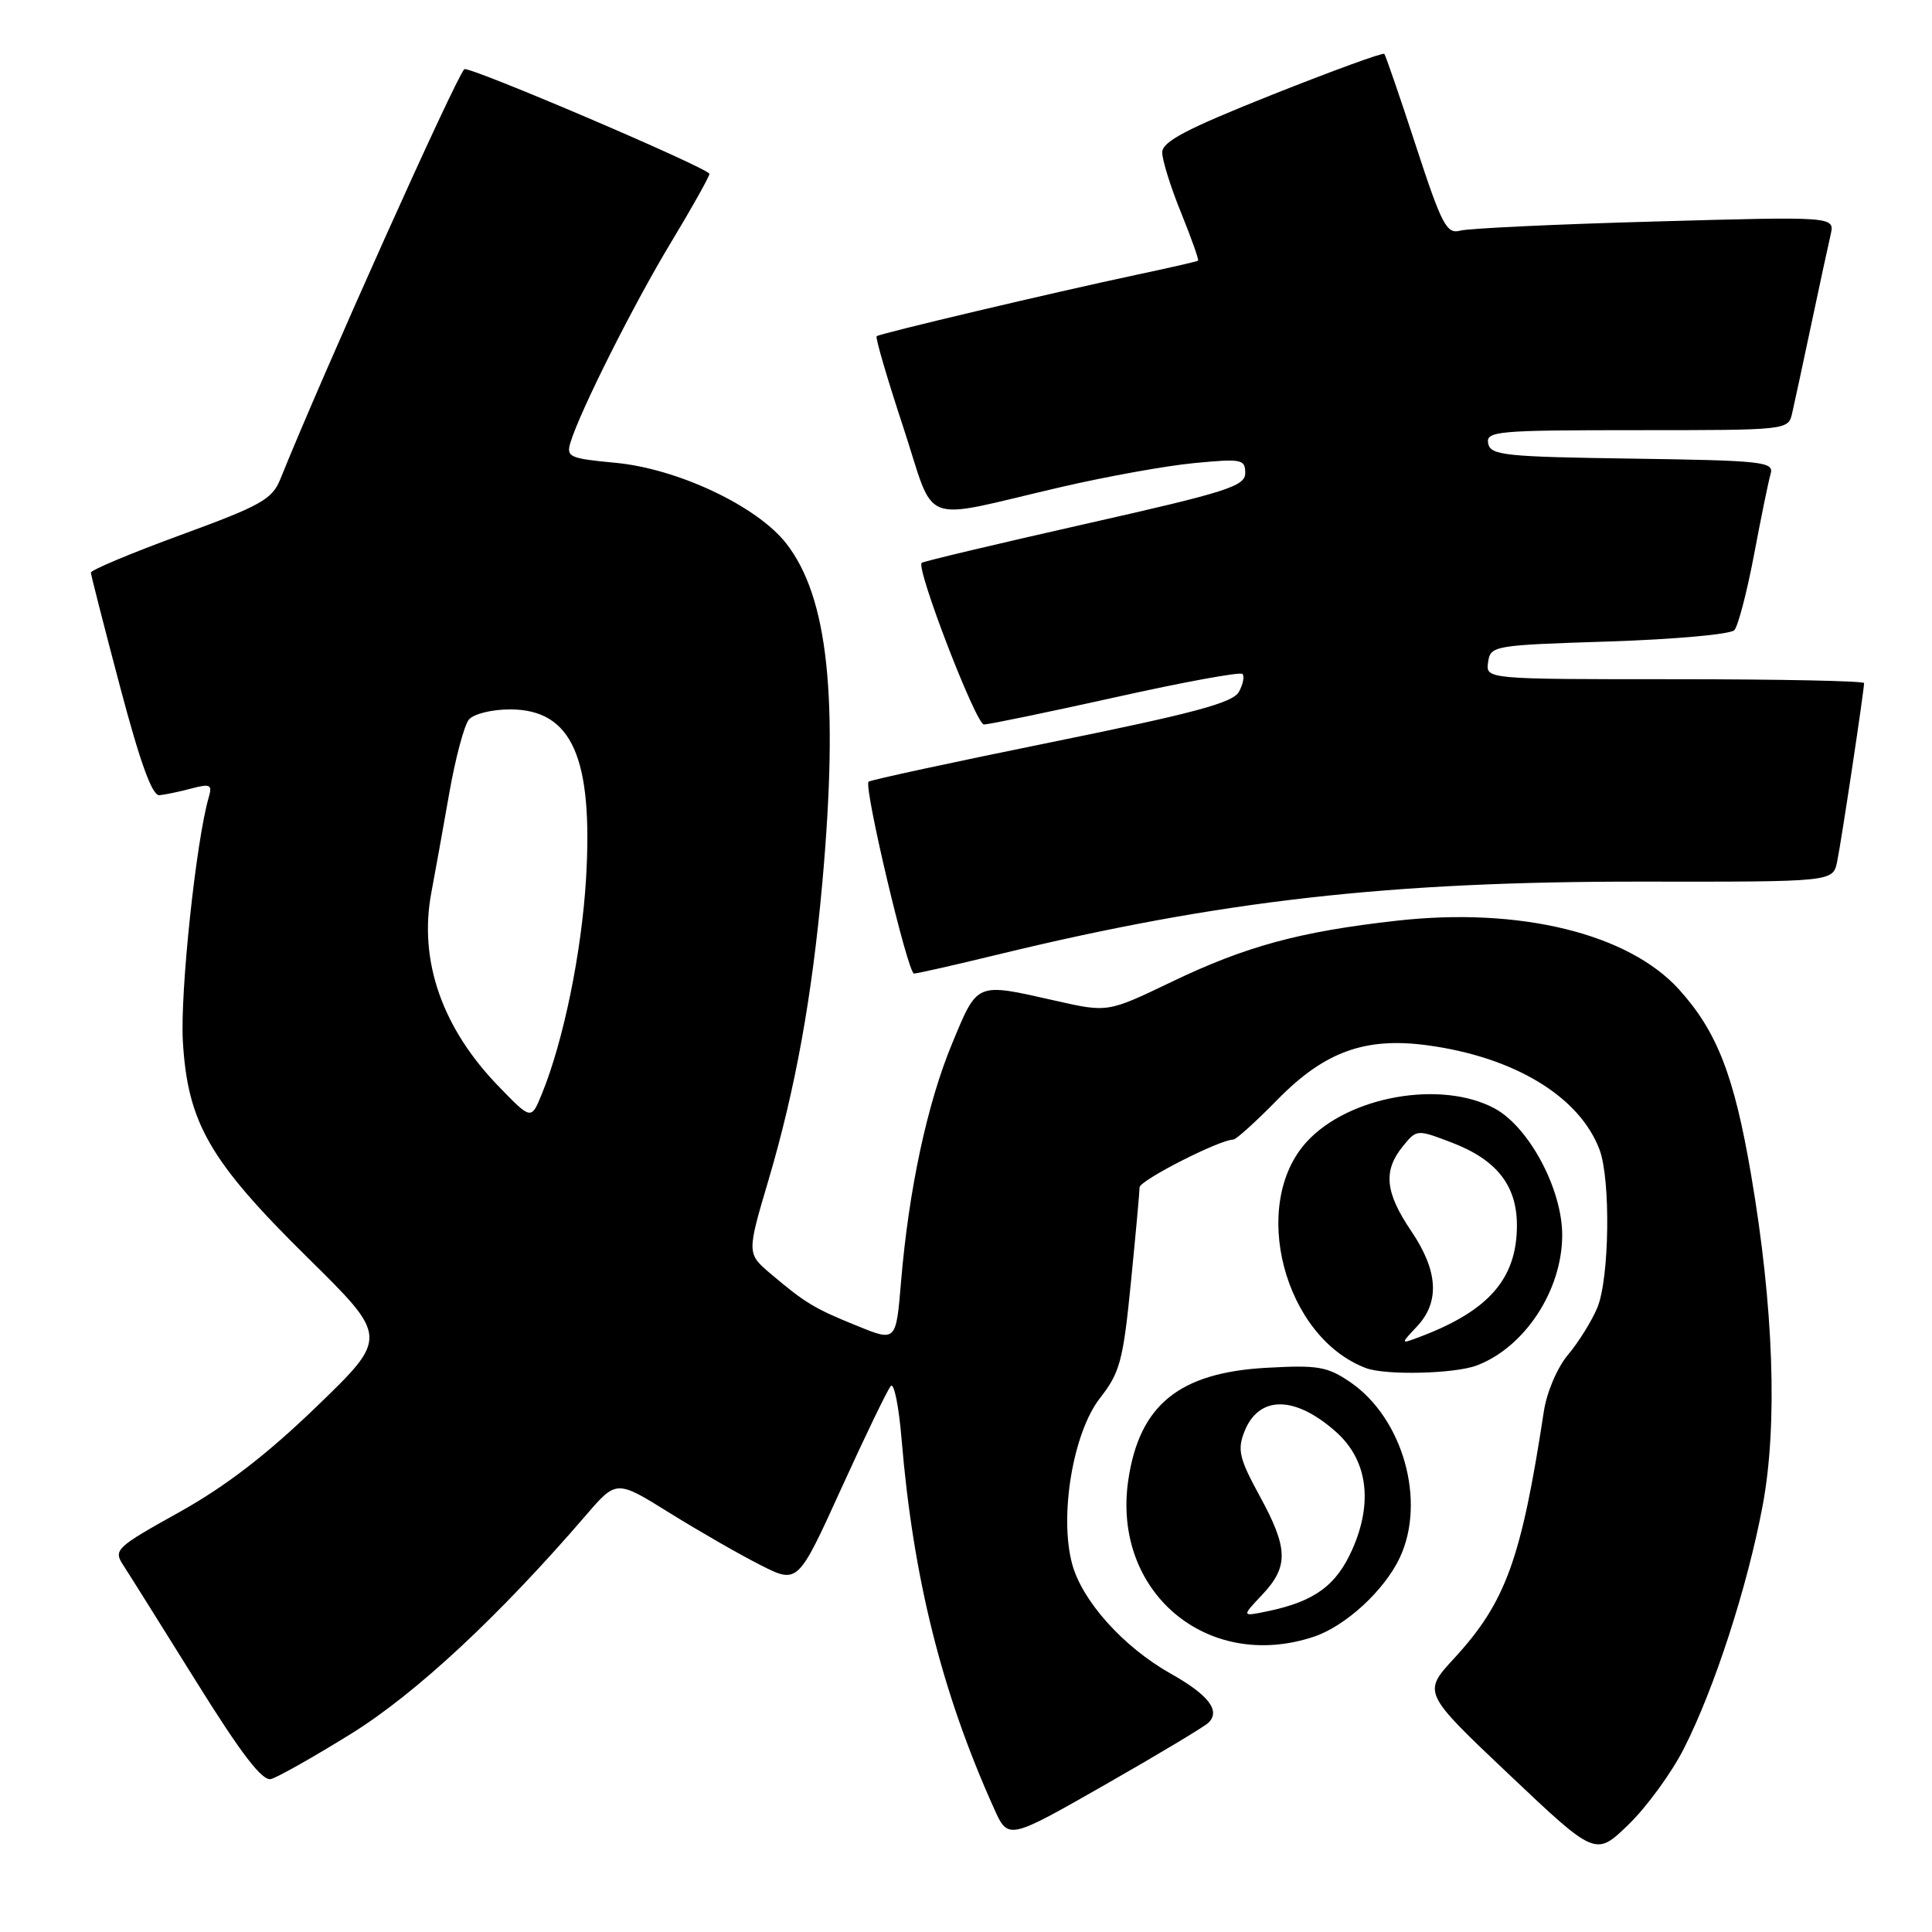 <?xml version="1.0" encoding="UTF-8" standalone="no"?>
<!DOCTYPE svg PUBLIC "-//W3C//DTD SVG 1.1//EN" "http://www.w3.org/Graphics/SVG/1.1/DTD/svg11.dtd" >
<svg xmlns="http://www.w3.org/2000/svg" xmlns:xlink="http://www.w3.org/1999/xlink" version="1.1" viewBox="0 0 256 256">
 <g >
 <path fill="currentColor"
d=" M 223.11 231.72 C 227.16 223.78 231.54 210.26 233.56 199.50 C 235.57 188.78 235.02 173.15 232.02 155.61 C 229.78 142.50 227.51 136.68 222.49 131.12 C 215.78 123.70 201.40 120.18 185.15 121.99 C 172.23 123.43 165.08 125.37 155.14 130.15 C 146.77 134.17 146.77 134.17 139.76 132.58 C 129.25 130.21 129.57 130.07 126.17 138.25 C 122.86 146.21 120.41 157.66 119.39 169.87 C 118.73 177.78 118.73 177.78 113.62 175.70 C 107.90 173.39 106.72 172.67 102.14 168.80 C 98.95 166.09 98.95 166.09 101.85 156.30 C 105.40 144.27 107.60 132.09 108.96 117.00 C 111.16 92.49 109.74 79.11 104.17 72.00 C 100.30 67.05 89.78 62.09 81.52 61.32 C 75.43 60.75 75.00 60.55 75.60 58.60 C 76.88 54.42 83.96 40.32 88.93 32.09 C 91.72 27.47 94.00 23.39 94.00 23.04 C 94.00 22.32 62.00 8.65 61.52 9.17 C 60.29 10.49 42.74 49.59 37.14 63.50 C 36.07 66.16 34.57 67.00 23.97 70.88 C 17.39 73.29 12.02 75.54 12.04 75.88 C 12.06 76.22 13.80 83.03 15.91 91.00 C 18.58 101.09 20.17 105.46 21.12 105.37 C 21.88 105.30 23.79 104.90 25.36 104.48 C 27.86 103.82 28.15 103.97 27.67 105.61 C 25.99 111.33 23.85 131.48 24.23 138.00 C 24.87 148.81 27.78 153.85 40.78 166.66 C 51.46 177.19 51.46 177.19 41.98 186.35 C 35.33 192.77 29.88 196.96 23.72 200.39 C 15.35 205.05 15.01 205.37 16.33 207.39 C 17.09 208.55 21.44 215.50 26.01 222.83 C 31.99 232.43 34.76 236.04 35.91 235.73 C 36.79 235.50 41.56 232.81 46.51 229.74 C 55.09 224.42 66.11 214.17 77.63 200.79 C 81.68 196.08 81.68 196.08 88.73 200.47 C 92.61 202.88 98.02 205.99 100.75 207.37 C 105.72 209.89 105.72 209.89 111.49 197.20 C 114.67 190.21 117.61 184.12 118.04 183.65 C 118.46 183.17 119.10 186.32 119.46 190.65 C 120.99 209.06 124.78 224.24 131.72 239.65 C 133.59 243.81 133.59 243.81 146.40 236.50 C 153.45 232.48 159.63 228.77 160.14 228.26 C 161.74 226.66 160.14 224.59 155.12 221.76 C 148.86 218.24 143.39 212.15 142.06 207.22 C 140.34 200.82 142.19 189.82 145.75 185.26 C 148.40 181.88 148.82 180.32 149.85 169.94 C 150.48 163.58 151.00 157.91 151.00 157.33 C 151.00 156.41 161.62 151.00 163.42 151.00 C 163.79 151.00 166.43 148.61 169.29 145.69 C 175.52 139.34 180.91 137.39 189.16 138.51 C 200.67 140.07 209.29 145.30 211.94 152.32 C 213.44 156.29 213.26 169.45 211.65 173.28 C 210.91 175.05 209.17 177.85 207.78 179.50 C 206.35 181.20 204.96 184.45 204.57 187.00 C 201.58 206.62 199.52 212.31 192.68 219.74 C 188.50 224.28 188.50 224.28 199.97 235.14 C 211.43 245.99 211.43 245.99 215.80 241.75 C 218.21 239.41 221.50 234.90 223.11 231.72 Z  M 174.10 216.87 C 178.28 215.47 183.41 210.77 185.46 206.44 C 189.01 198.96 185.92 187.94 178.93 183.15 C 175.88 181.07 174.64 180.86 167.81 181.24 C 156.26 181.88 150.99 186.15 149.51 196.07 C 147.30 210.90 159.94 221.59 174.10 216.87 Z  M 195.68 180.93 C 202.05 178.52 207.00 170.96 207.00 163.65 C 207.00 157.55 202.59 149.31 198.02 146.86 C 190.94 143.08 178.71 145.24 173.17 151.27 C 165.53 159.57 170.13 177.19 181.00 181.28 C 183.61 182.26 192.76 182.04 195.68 180.93 Z  M 132.19 126.49 C 161.70 119.32 184.15 116.78 217.69 116.82 C 242.87 116.85 242.87 116.85 243.43 114.18 C 243.98 111.55 247.00 91.50 247.00 90.51 C 247.00 90.23 235.72 90.00 221.93 90.00 C 196.86 90.00 196.86 90.00 197.18 87.75 C 197.49 85.55 197.85 85.49 213.20 85.00 C 221.84 84.72 229.32 84.05 229.81 83.50 C 230.31 82.95 231.48 78.45 232.42 73.50 C 233.35 68.55 234.34 63.72 234.62 62.77 C 235.08 61.19 233.59 61.02 216.32 60.77 C 199.34 60.53 197.49 60.33 197.19 58.75 C 196.88 57.13 198.35 57.00 216.91 57.00 C 236.89 57.00 236.96 56.99 237.47 54.75 C 237.76 53.51 238.89 48.23 240.00 43.00 C 241.11 37.77 242.26 32.41 242.57 31.09 C 243.12 28.68 243.12 28.68 219.31 29.35 C 206.21 29.71 194.59 30.26 193.49 30.56 C 191.69 31.05 191.05 29.84 187.61 19.31 C 185.49 12.81 183.60 7.34 183.43 7.14 C 183.25 6.93 176.56 9.38 168.55 12.56 C 157.19 17.09 154.00 18.76 154.00 20.20 C 154.00 21.21 155.12 24.81 156.50 28.19 C 157.87 31.57 158.88 34.43 158.75 34.54 C 158.61 34.65 154.90 35.50 150.50 36.43 C 139.56 38.76 116.58 44.19 116.16 44.55 C 115.97 44.72 117.54 50.10 119.66 56.52 C 124.09 69.99 121.47 68.97 140.50 64.56 C 146.55 63.15 154.54 61.71 158.25 61.36 C 164.52 60.76 165.00 60.85 165.00 62.68 C 165.00 64.43 162.60 65.19 143.75 69.44 C 132.06 72.08 122.33 74.39 122.13 74.58 C 121.34 75.29 129.32 96.00 130.38 96.00 C 131.00 96.00 138.83 94.38 147.80 92.39 C 156.76 90.39 164.34 89.00 164.63 89.30 C 164.92 89.59 164.72 90.65 164.17 91.66 C 163.39 93.12 158.28 94.49 139.34 98.34 C 126.23 101.00 115.32 103.36 115.09 103.58 C 114.42 104.24 120.29 129.00 121.11 129.00 C 121.53 129.00 126.51 127.87 132.19 126.49 Z  M 66.11 143.99 C 58.57 136.23 55.45 127.26 57.16 118.25 C 57.65 115.64 58.72 109.72 59.53 105.10 C 60.34 100.48 61.51 96.09 62.13 95.35 C 62.75 94.60 65.16 94.00 67.58 94.00 C 75.78 94.00 78.61 100.34 77.65 116.50 C 77.06 126.23 74.66 137.96 71.80 144.95 C 70.39 148.41 70.39 148.41 66.11 143.99 Z  M 167.25 211.31 C 170.78 207.57 170.71 205.16 166.89 198.18 C 164.22 193.28 163.94 192.12 164.88 189.72 C 166.79 184.86 171.59 184.87 177.07 189.77 C 181.19 193.46 181.96 199.04 179.20 205.28 C 177.07 210.09 174.20 212.19 168.00 213.49 C 164.50 214.22 164.50 214.22 167.25 211.31 Z  M 187.77 175.75 C 190.81 172.50 190.56 168.38 186.98 163.10 C 183.54 158.01 183.25 155.15 185.86 151.92 C 187.72 149.63 187.74 149.63 192.35 151.39 C 198.32 153.67 201.00 157.08 201.00 162.38 C 200.99 169.40 197.31 173.65 188.27 177.09 C 185.53 178.13 185.53 178.13 187.77 175.75 Z "/>
</g>
</svg>